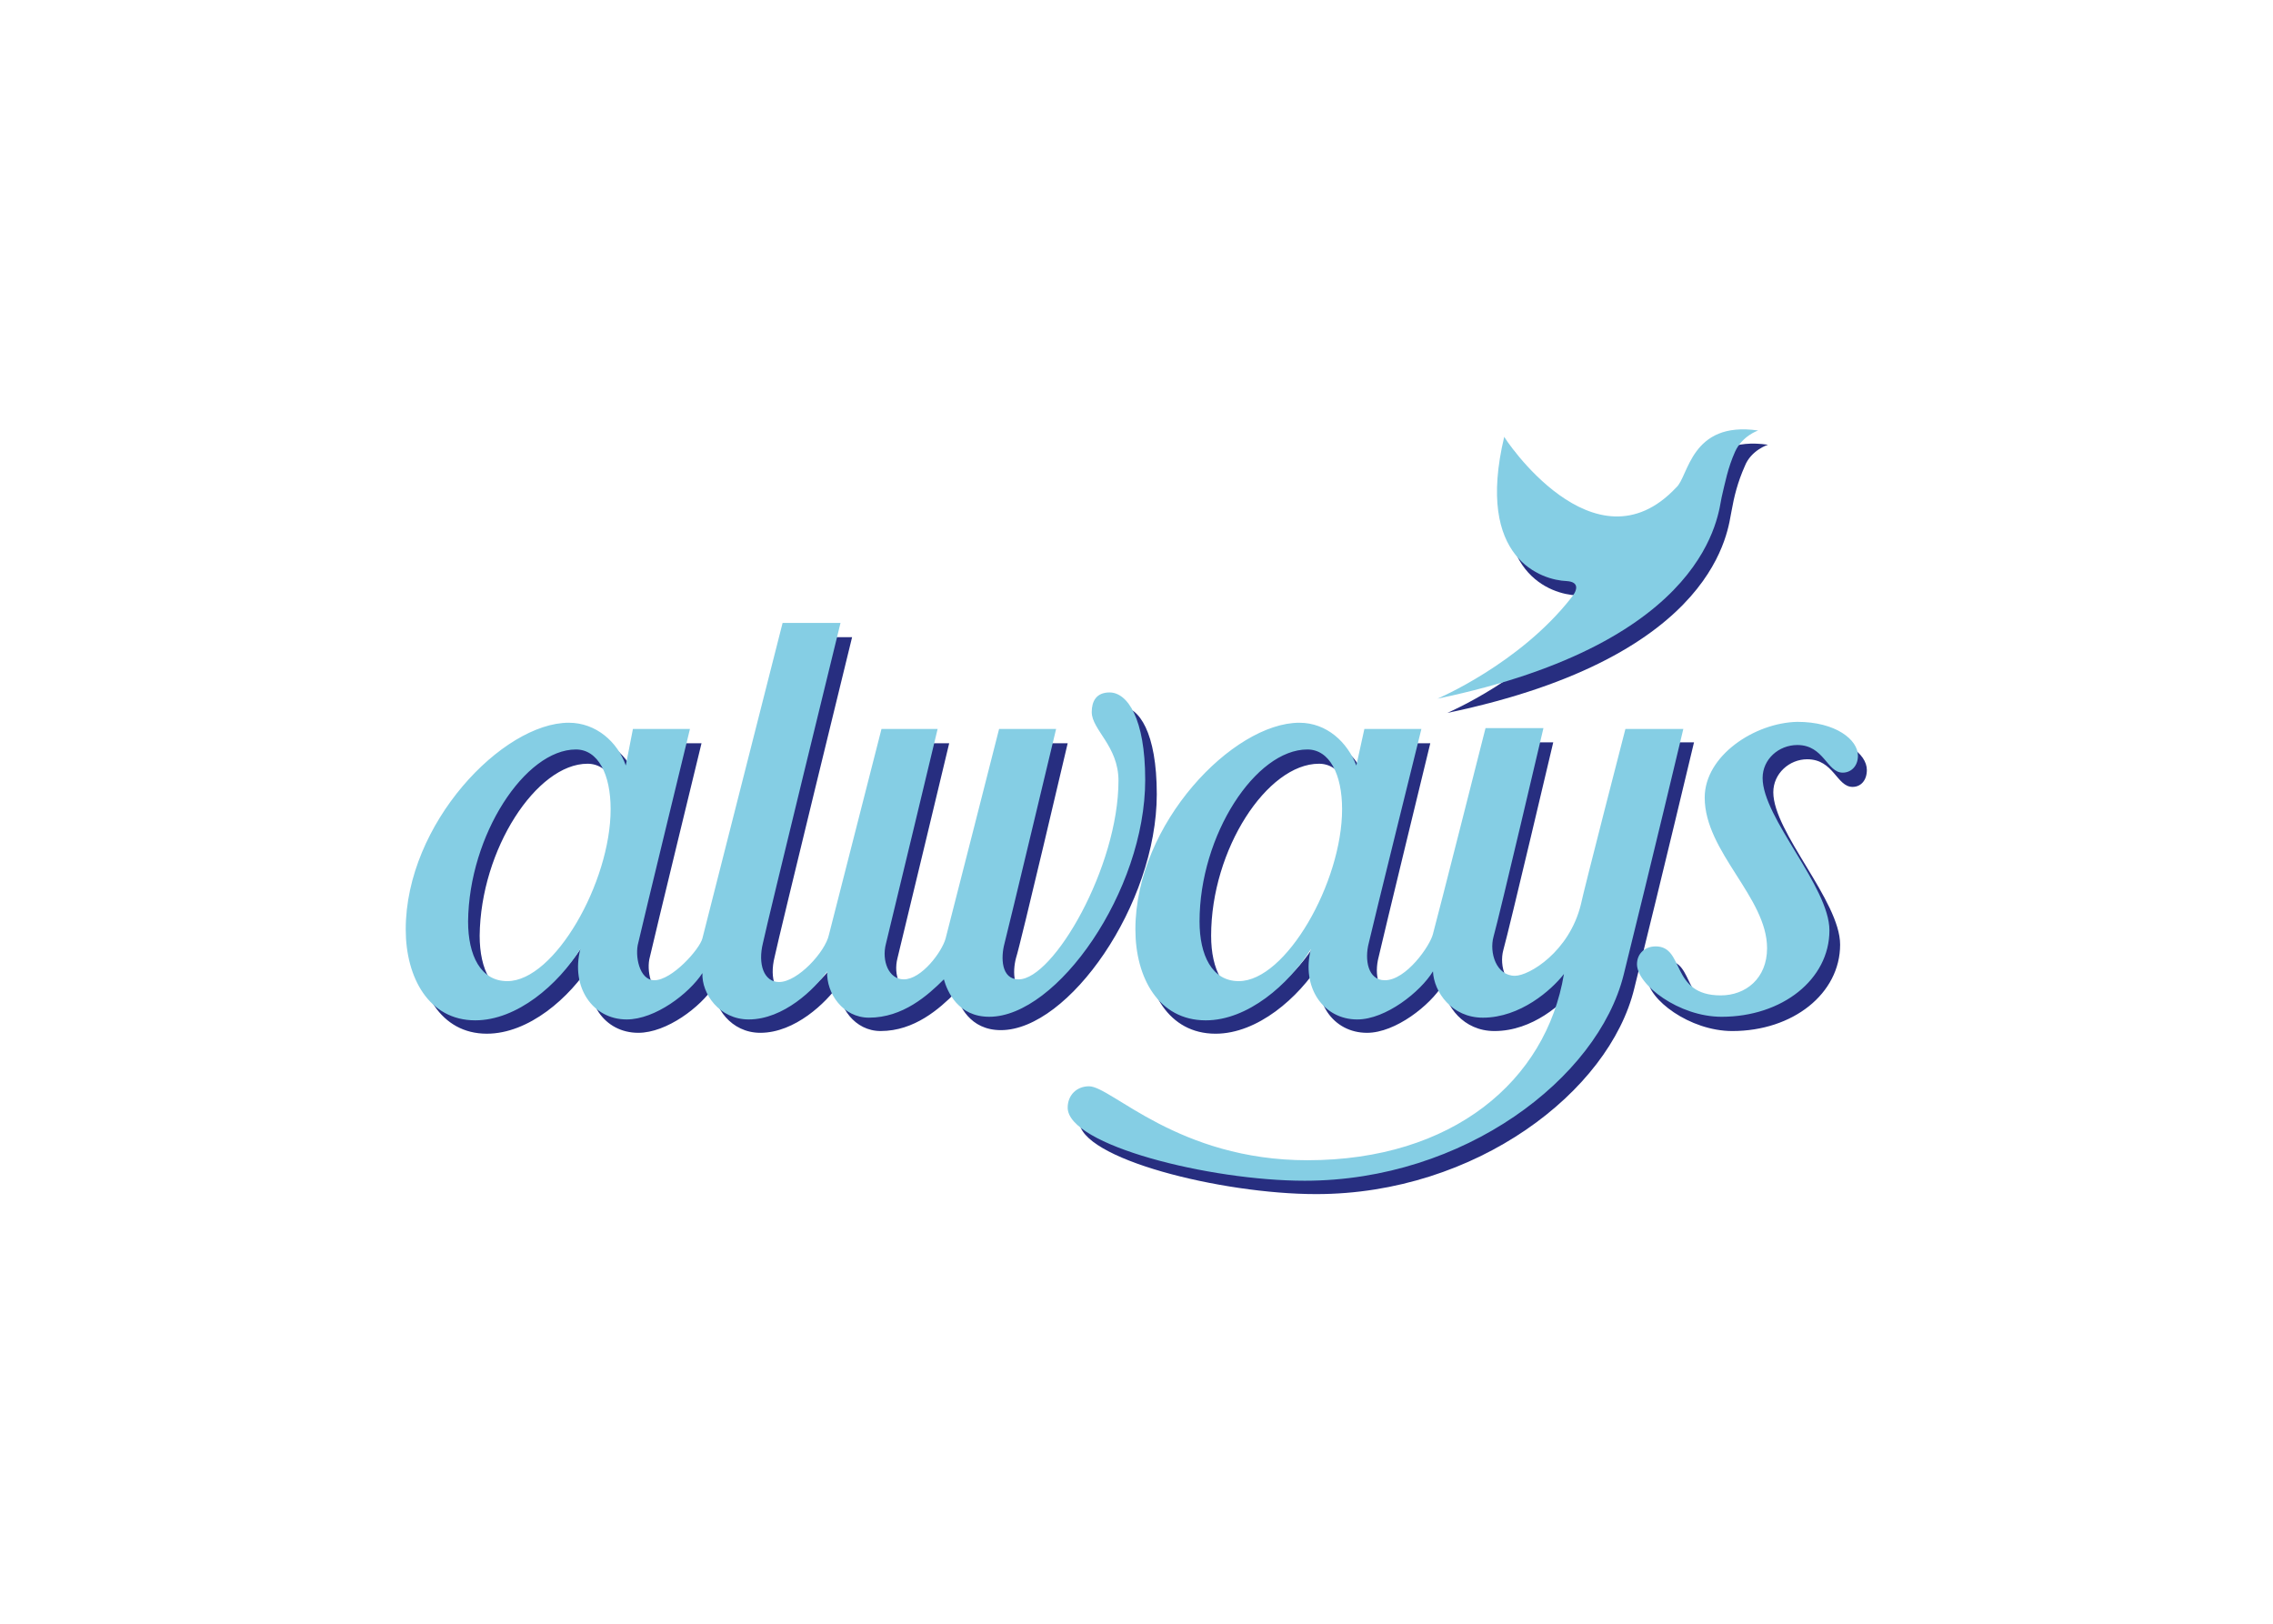 <svg clip-rule="evenodd" fill-rule="evenodd" stroke-linejoin="round" stroke-miterlimit="2" viewBox="0 0 560 400" xmlns="http://www.w3.org/2000/svg"><g fill-rule="nonzero" transform="matrix(2.195 0 0 2.195 -657.537 -463.774)"><path d="m365.5 297c2.5 0 3.9 2.8 3.9 6.7 0 8.2-6.3 19.3-11.6 19.3-3 0-4.4-2.9-4.4-6.7.1-9.7 6.4-19.3 12.1-19.3m63.9 3.4c0-6.9-2-9.8-4-9.8-1.5 0-2 1-2 2.2 0 2 3 3.8 3 7.7 0 9.7-7.3 22.3-11.2 22.3-2 0-2-2.5-1.6-4 .5-1.5 5.8-24.1 5.8-24.1h-6.4s-5.6 22-6 23.5-2.7 4.6-4.7 4.6c-1.7 0-2.5-2.1-2-4 .6-2.4 5.8-24.1 5.8-24.1h-6.3s-5.5 21.5-5.9 23.1c-.4 1.9-3.5 5.3-5.6 5.3-1.7 0-2.4-2-1.8-4.4.5-2.4 8.7-35.9 8.7-35.9h-6.5s-8.7 34.2-9 35.4-3.4 4.7-5.4 4.7c-1.7 0-2.2-2.8-1.8-4.2.4-1.8 5.8-24 5.8-24h-6.4l-.8 4.1c-1-2.6-3.3-4.9-6.4-4.9-7.4 0-18.3 11.3-18.3 23.2 0 5.4 2.6 10.2 7.8 10.2 4.7 0 9.3-4 11.8-8-1.1 4.4 1.4 7.9 5.2 7.9 3.2 0 7-2.9 8.5-5.2-.1 2.3 1.9 5.2 5.2 5.2 3.9 0 7.4-3.4 8.8-5.4-.1 2.5 1.8 5.2 4.7 5.2 3.8 0 6.6-2.5 8.4-4.3.4 1.4 1.6 4.2 5.1 4.2 7.6 0 17.5-14.1 17.5-26.5zm18.2-3.4c2.5 0 3.9 2.8 3.9 6.7 0 8.2-6.3 19.3-11.6 19.3-3 0-4.4-2.9-4.4-6.7 0-9.7 6.3-19.3 12.1-19.3zm19.7 30c4.3 0 7.7-3.1 9.1-4.9-2 12-12.5 20.9-28.8 20.9-14.5 0-22-8.3-24.5-8.3-1.4 0-2.4 1-2.4 2.4 0 4.2 15.9 8.2 26.6 8.2 17.9 0 32.9-11.5 35.7-23.1 3.2-12.9 6.7-27.6 6.7-27.6h-6.5s-4.7 18.2-5.1 19.7c-1.3 5.3-5.8 8-7.4 8-2.1 0-2.9-2.6-2.4-4.4.7-2.5 5.6-23.3 5.6-23.3h-6.5s-5.5 21.7-5.9 23.1c-.3 1.3-3 5.2-5.4 5.2-1.9 0-2.3-2.3-1.8-4.2.4-1.8 5.8-24 5.8-24h-6.4l-.8 4.1c-1-2.6-3.3-4.9-6.4-4.9-7.4 0-18.4 11.3-18.4 23.2 0 5.4 2.6 10.2 7.9 10.2 4.7 0 9.3-4 11.8-8-1.1 4.4 1.4 7.9 5.2 7.9 3.2 0 7.1-3.1 8.5-5.4.3 2.4 2.3 5.2 5.8 5.2zm24.9-24.6c0 6.1 6.9 11.2 6.9 16.9 0 3.4-2.4 5.3-5.2 5.3-5.7 0-4-5.5-7.3-5.5-1.2 0-2.1.8-2.1 2 0 2.3 4.7 5.9 9.5 5.9 6.8 0 12.1-4.2 12.1-9.7 0-4.9-7.5-12.6-7.5-17.1 0-2.1 1.8-3.7 3.8-3.7 3 0 3.3 3.1 5.1 3.1.9 0 1.6-.7 1.6-1.9 0-1.8-2.5-3.8-6.8-3.8-4.5 0-10.1 3.8-10.1 8.5z" fill="#272e80"/><path d="m364.2 295.4c2.5 0 3.9 2.8 3.9 6.7 0 8.2-6.3 19.3-11.6 19.3-3 0-4.4-2.9-4.4-6.7.1-9.7 6.4-19.3 12.1-19.3m63.9 3.4c0-6.9-2-9.8-4-9.8-1.5 0-2 1-2 2.2 0 2 3 3.8 3 7.7 0 9.7-7.3 22.3-11.2 22.3-2 0-2-2.5-1.6-4s5.8-24.1 5.8-24.1h-6.4s-5.6 22-6 23.5-2.7 4.6-4.7 4.6c-1.7 0-2.5-2.1-2-4 .6-2.4 5.8-24.1 5.8-24.1h-6.3s-5.5 21.5-5.9 23.1c-.4 1.9-3.5 5.3-5.6 5.3-1.7 0-2.4-2-1.8-4.4.5-2.4 8.7-35.9 8.7-35.9h-6.5s-8.7 34.2-9 35.4-3.4 4.7-5.4 4.7c-1.7 0-2.2-2.8-1.8-4.2.4-1.8 5.8-24 5.8-24h-6.4l-.8 4.1c-.9-2.6-3.3-4.8-6.4-4.8-7.4 0-18.3 11.3-18.3 23.2 0 5.4 2.6 10.2 7.8 10.2 4.7 0 9.3-4 11.8-8-1.1 4.3 1.4 7.9 5.2 7.9 3.2 0 7-2.9 8.5-5.2-.1 2.3 1.9 5.2 5.2 5.2 3.9 0 7.4-3.4 8.8-5.4-.1 2.5 1.8 5.2 4.7 5.2 3.8 0 6.6-2.5 8.4-4.3.4 1.4 1.6 4.2 5.1 4.2 7.6 0 17.5-14.1 17.5-26.6zm18.2-3.4c2.5 0 3.9 2.8 3.9 6.7 0 8.2-6.3 19.3-11.6 19.3-3 0-4.4-2.9-4.4-6.7 0-9.7 6.3-19.3 12.1-19.3zm19.7 30.1c4.2 0 7.7-3.1 9.1-4.9-2 12-12.5 20.9-28.8 20.9-14.5 0-22-8.3-24.5-8.3-1.4 0-2.4 1-2.4 2.4 0 4.2 15.9 8.2 26.6 8.2 17.9 0 32.9-11.5 35.8-23.1 3.2-12.9 6.7-27.6 6.7-27.6h-6.5s-4.7 18.2-5 19.7c-1.3 5.3-5.8 8-7.4 8-2.1 0-2.9-2.6-2.4-4.4.7-2.5 5.6-23.4 5.6-23.4h-6.5s-5.5 21.7-5.9 23.1c-.3 1.3-3 5.2-5.4 5.2-1.9 0-2.3-2.3-1.8-4.2.4-1.8 5.9-24 5.9-24h-6.4l-.9 4.1c-1-2.6-3.3-4.8-6.4-4.8-7.4 0-18.4 11.3-18.4 23.2 0 5.4 2.6 10.2 7.9 10.2 4.7 0 9.3-4 11.8-8-1.1 4.3 1.4 7.9 5.2 7.9 3.2 0 7.1-3.1 8.5-5.4.1 2.3 2.1 5.2 5.6 5.2zm24.9-24.7c0 6.1 7 11.2 7 16.9 0 3.4-2.4 5.3-5.2 5.3-5.7 0-4-5.5-7.3-5.5-1.2 0-2.1.8-2.1 2 0 2.3 4.7 5.9 9.5 5.9 6.8 0 12.1-4.2 12.1-9.7 0-4.9-7.5-12.6-7.5-17.1 0-2.1 1.8-3.7 3.9-3.7 3 0 3.3 3.1 5.1 3.1.9 0 1.7-.7 1.7-1.9 0-1.8-2.5-3.8-6.8-3.8-4.8.1-10.4 3.8-10.4 8.5z" fill="#85cee4"/><path d="m488.8 267.6c1.4-1.2 1.6-7.5 9.2-6.4 0 0-1.9.6-2.6 2.4-.8 1.8-1.2 3.4-1.5 5.1-.4 1.7-1.2 16.2-31.9 22.6 0 0 9.2-3.9 15-11.3.6-.8 1.1-1.8-.5-1.9-2.7-.1-10.3-2.4-7-16.2-.1 0 10 15.5 19.3 5.7" fill="#272e80"/><path d="m487.7 266c1.4-1.2 1.6-7.5 9.2-6.4 0 0-1.8.6-2.6 2.4s-1.1 3.4-1.5 5.1-1.2 16.2-31.9 22.6c0 0 9.2-3.9 15-11.3.6-.7 1.1-1.8-.5-1.9-2.7-.1-10.3-2.4-7-16.2-.1 0 10.1 15.5 19.3 5.7" fill="#85cee4"/></g></svg>